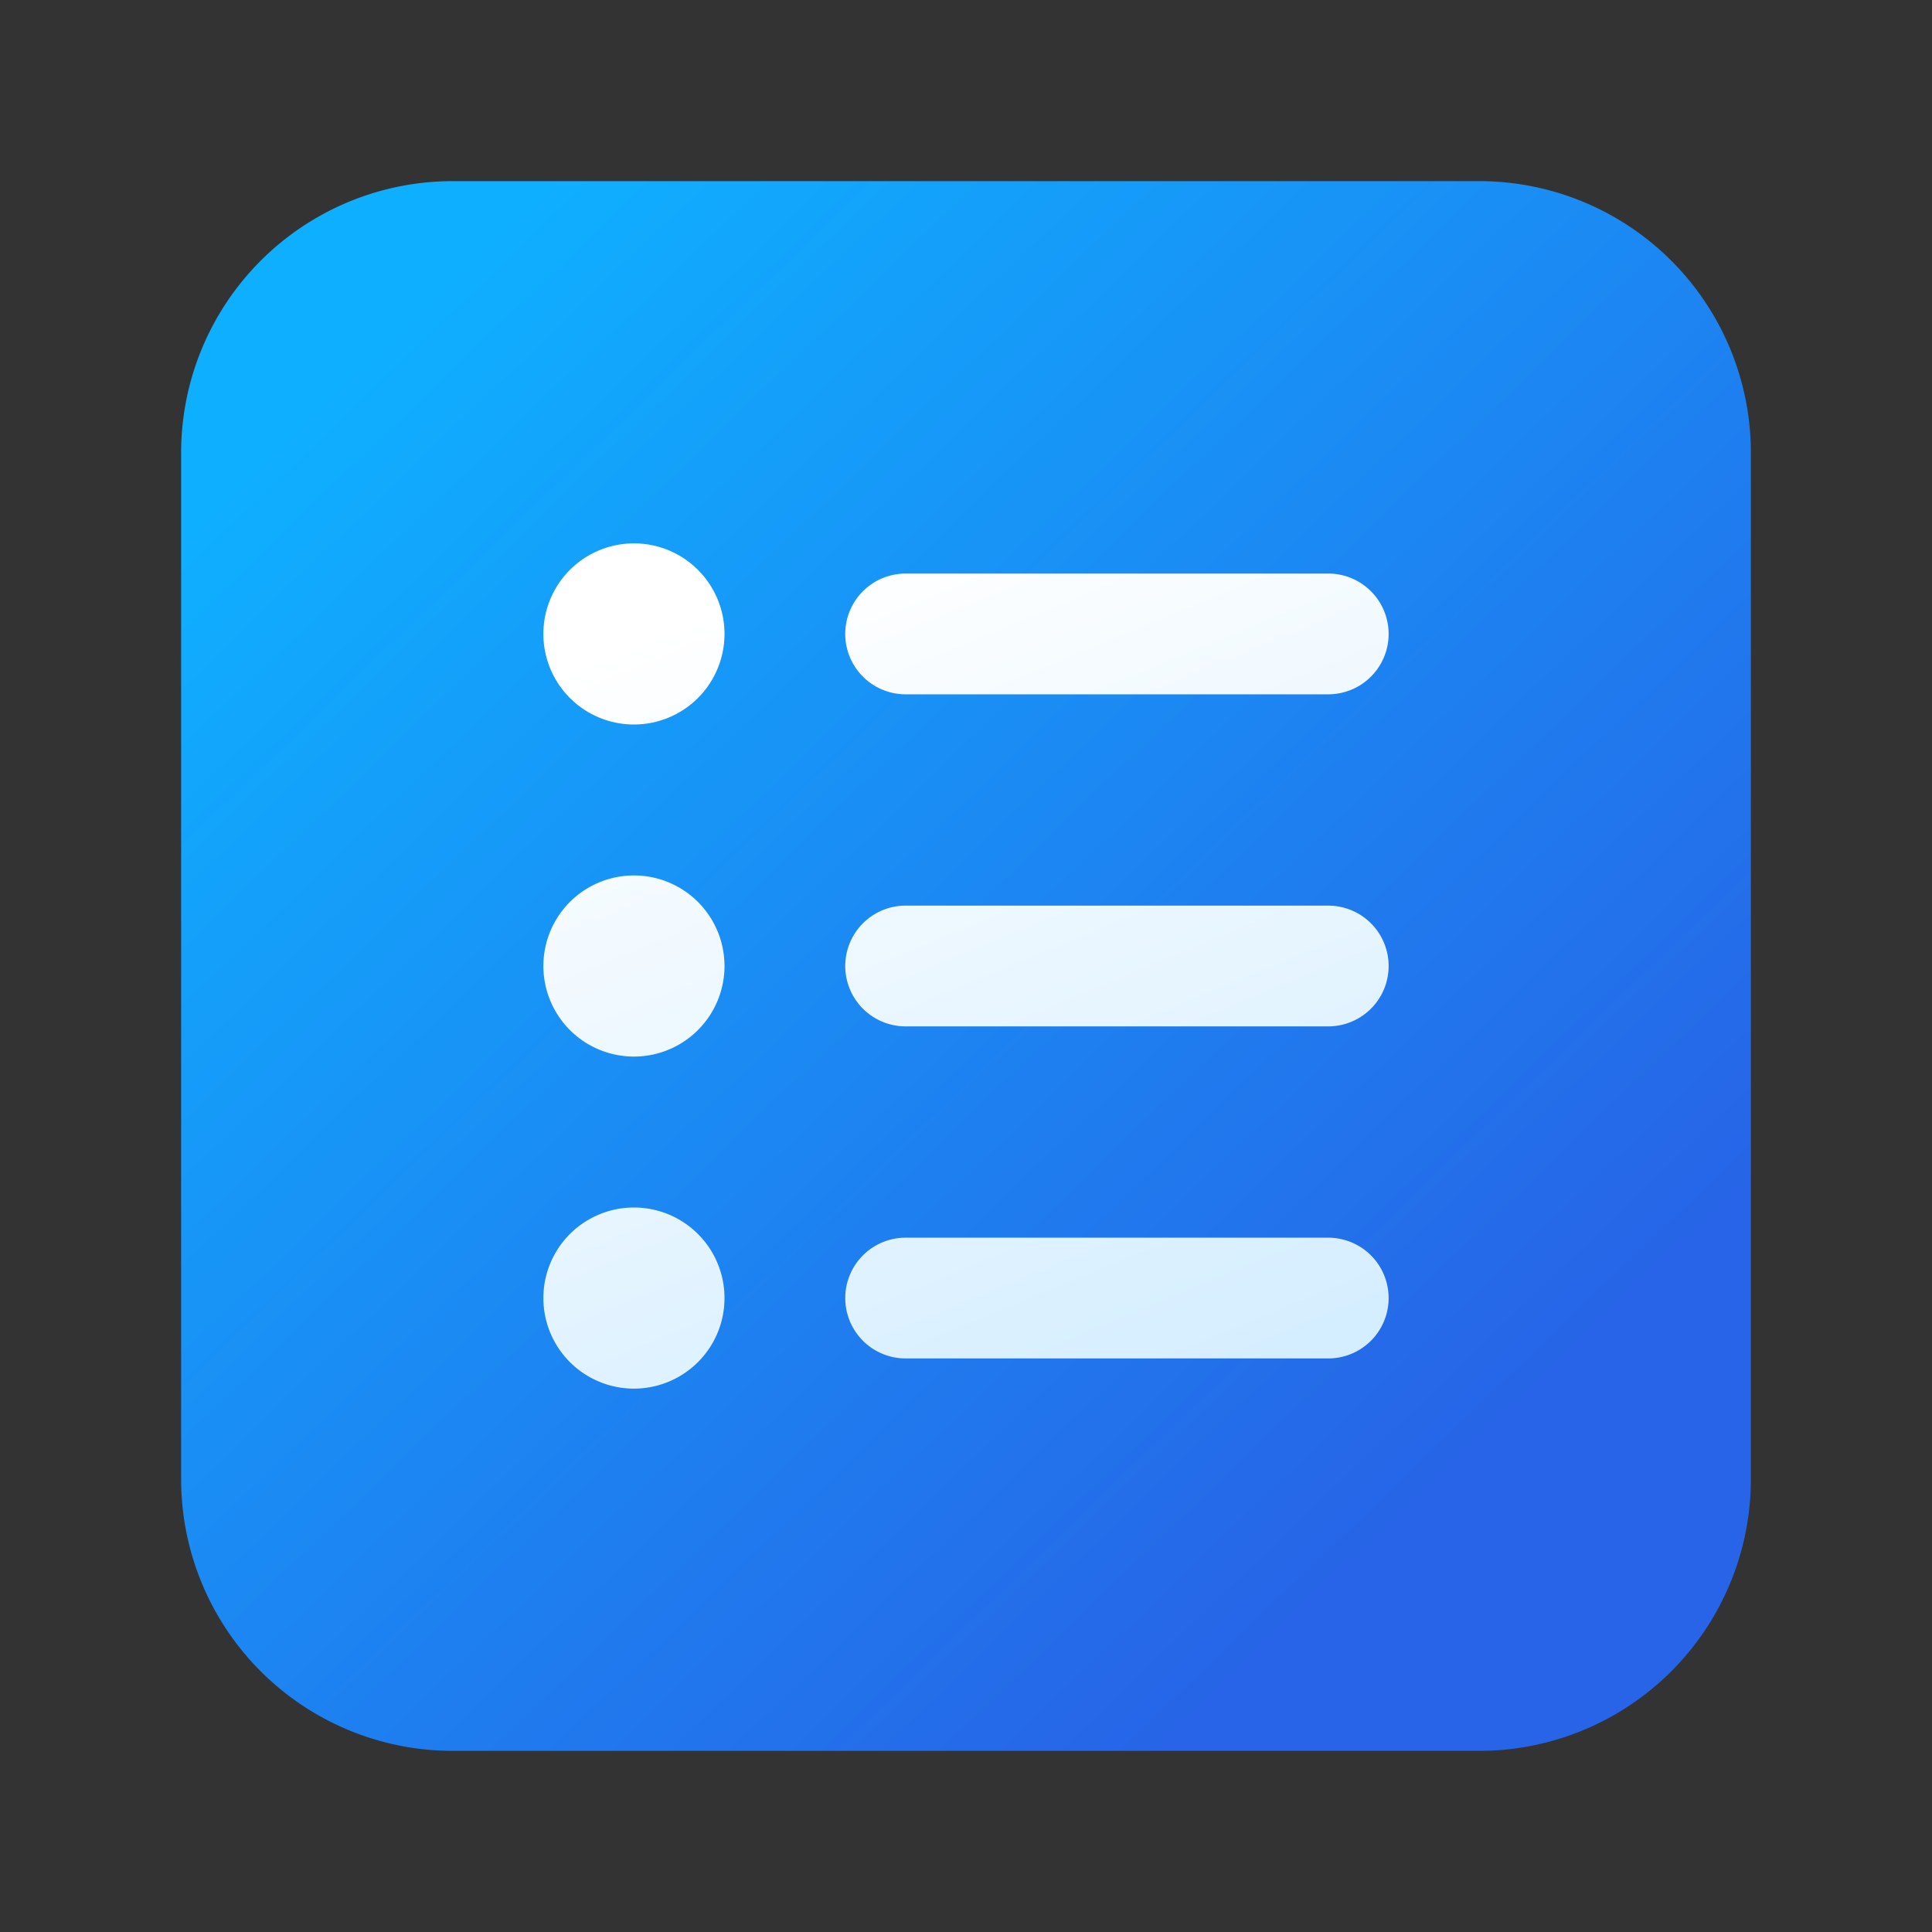 <svg xmlns="http://www.w3.org/2000/svg" width="1em" height="1em" viewBox="0 0 32 32"><rect x="0" y="0" width="32" height="32" fill="#333333" stroke="none"/><g fill="none"><path fill="url(#IconifyId195ac99e25a590abd45447)" d="M7.5 3A4.5 4.5 0 0 0 3 7.5v17A4.5 4.5 0 0 0 7.5 29h17a4.5 4.5 0 0 0 4.5-4.5v-17A4.5 4.5 0 0 0 24.5 3z"/><path fill="url(#IconifyId195ac99e25a590abd45448)" d="M12 10.5a1.5 1.5 0 1 0-3 0a1.5 1.5 0 0 0 3 0m0 5.5a1.5 1.5 0 1 0-3 0a1.5 1.5 0 0 0 3 0m-1.5 7a1.5 1.5 0 1 0 0-3a1.5 1.5 0 0 0 0 3M14 10.5a1 1 0 0 0 1 1h7a1 1 0 1 0 0-2h-7a1 1 0 0 0-1 1m1 4.5a1 1 0 1 0 0 2h7a1 1 0 1 0 0-2zm-1 6.5a1 1 0 0 0 1 1h7a1 1 0 1 0 0-2h-7a1 1 0 0 0-1 1"/><defs><linearGradient id="IconifyId195ac99e25a590abd45447" x1="3.929" x2="21.872" y1="7.875" y2="26.517" gradientUnits="userSpaceOnUse"><stop stop-color="#0FAFFF"/><stop offset="1" stop-color="#2764E7"/></linearGradient><linearGradient id="IconifyId195ac99e25a590abd45448" x1="11.692" x2="21.978" y1="10.077" y2="34.999" gradientUnits="userSpaceOnUse"><stop stop-color="#fff"/><stop offset="1" stop-color="#B3E0FF"/></linearGradient></defs></g></svg>